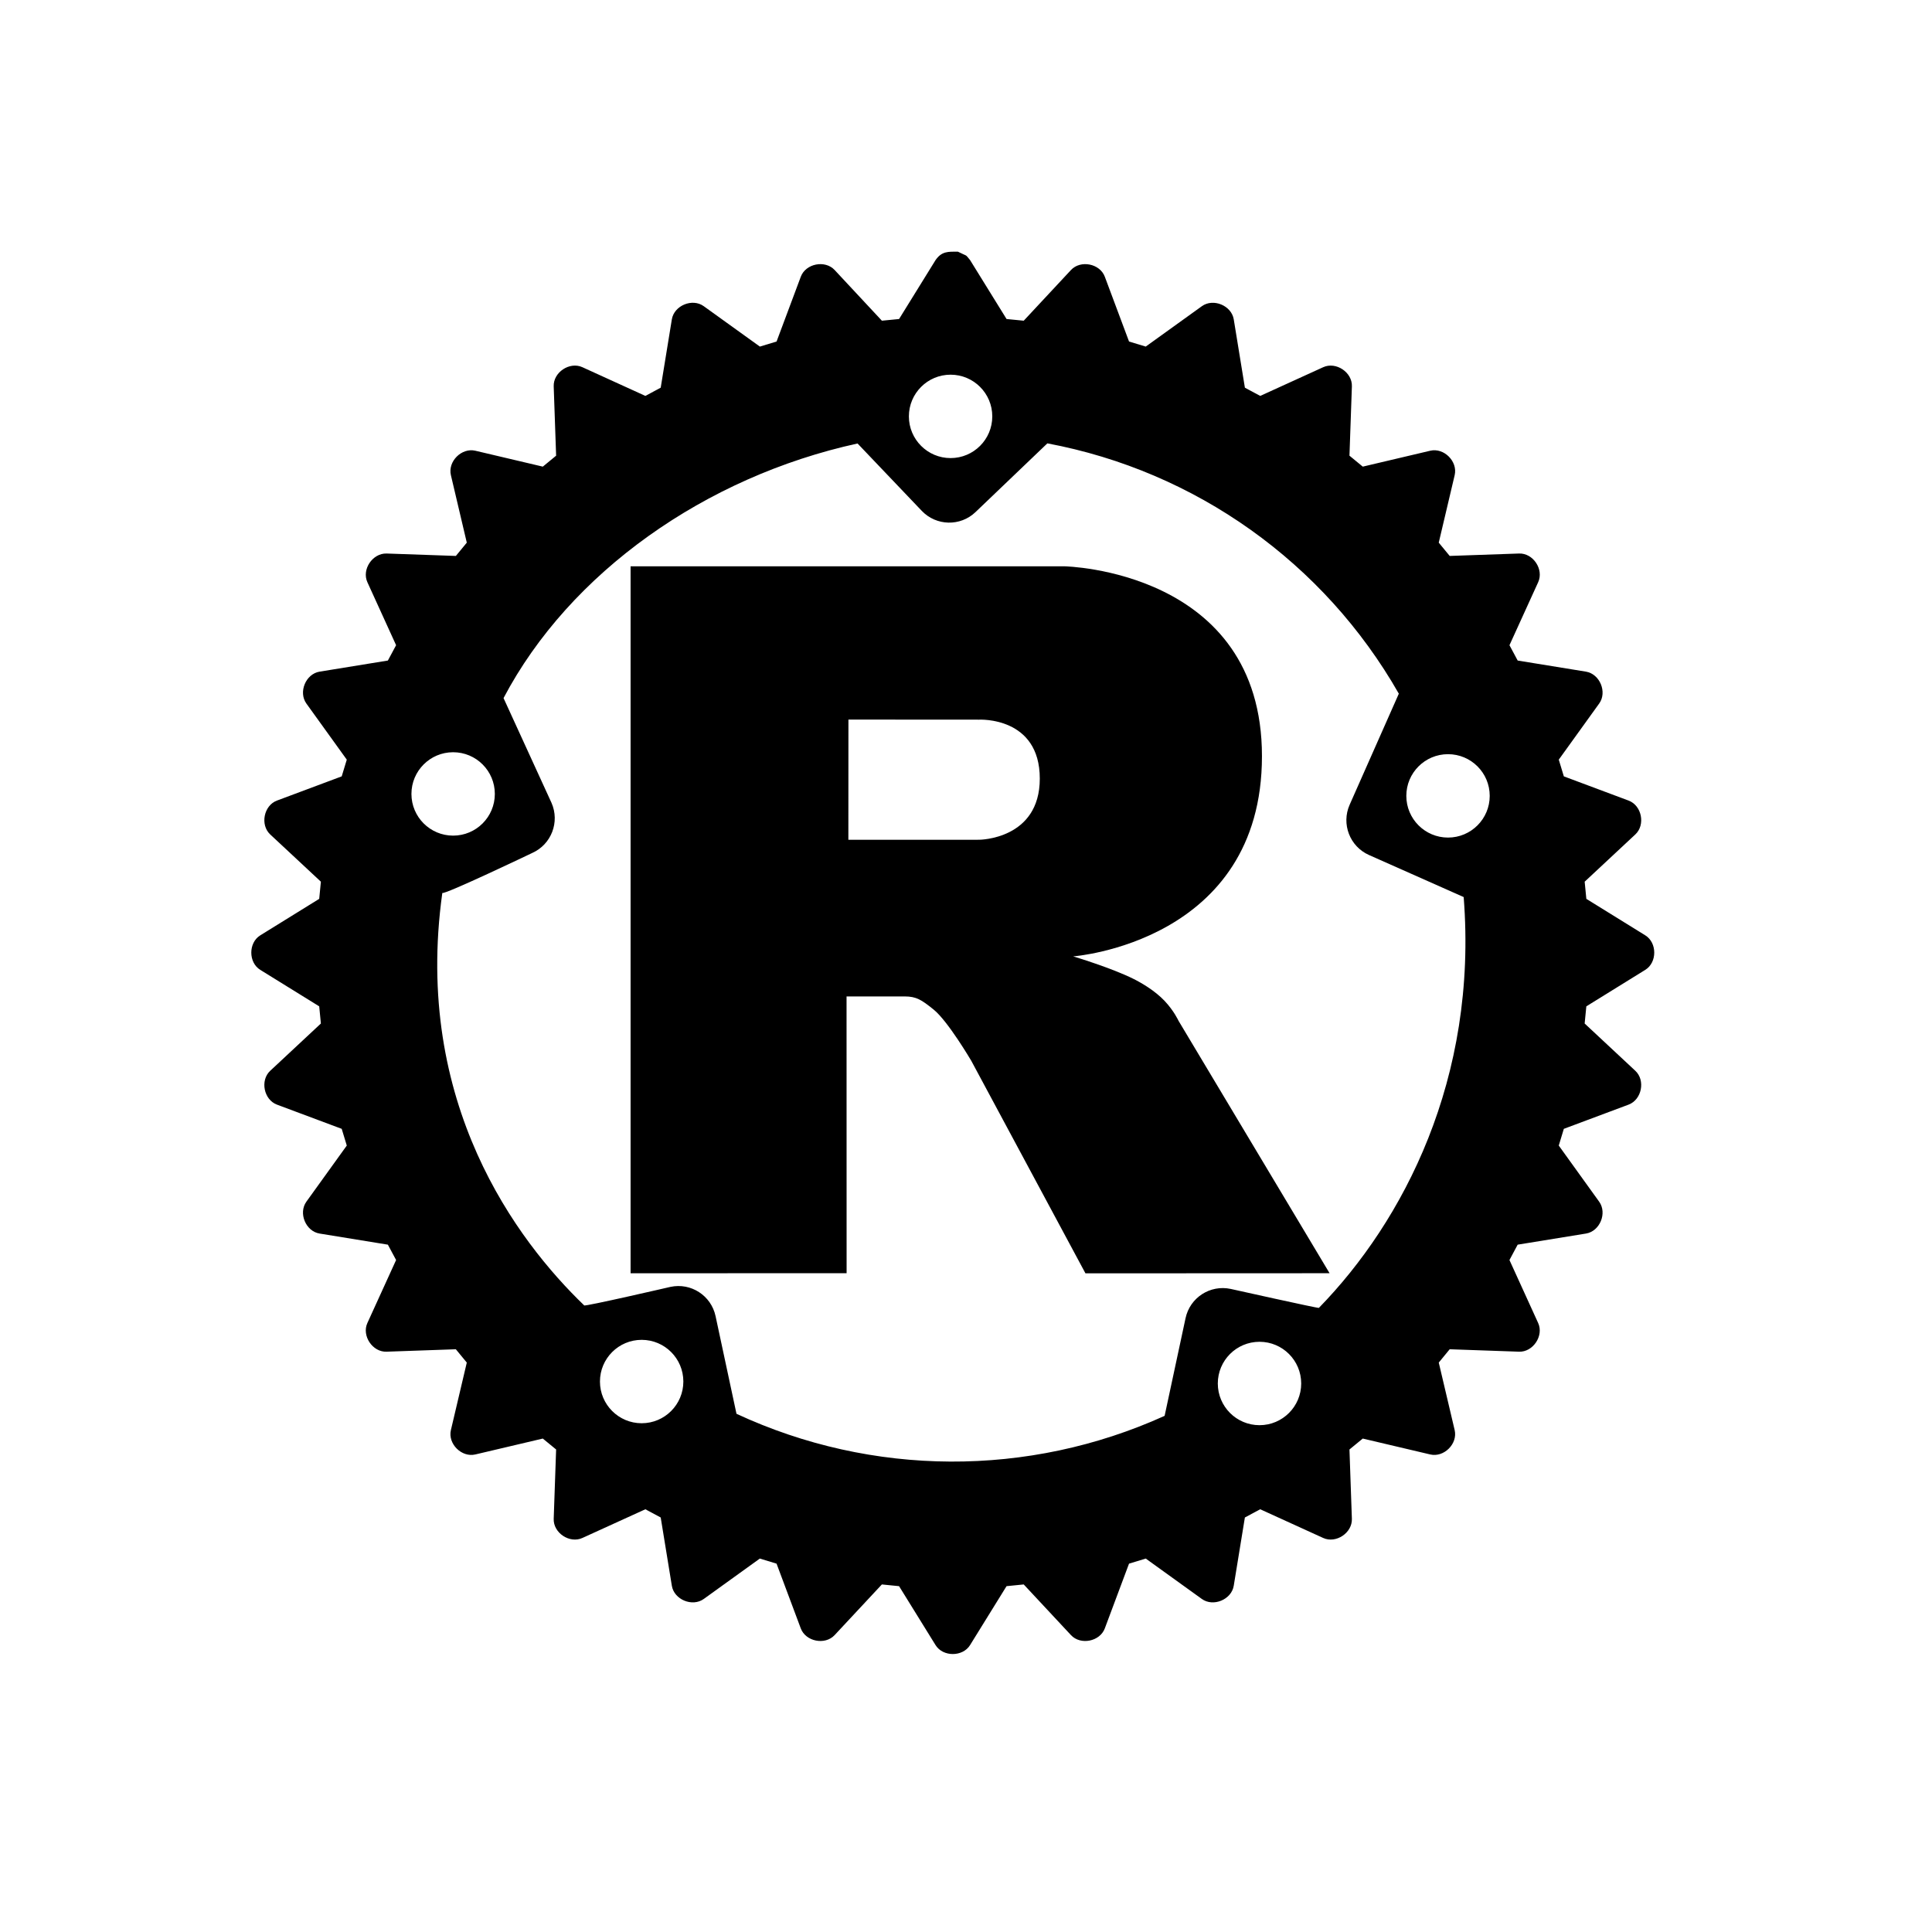 <?xml version="1.0" encoding="UTF-8"?>
<!DOCTYPE svg PUBLIC "-//W3C//DTD SVG 1.1//EN" "http://www.w3.org/Graphics/SVG/1.1/DTD/svg11.dtd">
<svg version="1.1" xmlns="http://www.w3.org/2000/svg" xmlns:xlink="http://www.w3.org/1999/xlink" x="0" y="0" width="144" height="144" viewBox="0, 0, 144, 144">
  <g id="Layer_1">
    <path d="M71.392,18.757 C72.171,19.148 71.897,18.901 72.303,19.383 L75.023,23.778 L76.303,23.903 L79.825,20.124 C80.539,19.36 81.981,19.643 82.347,20.627 L84.152,25.455 L85.396,25.832 L89.581,22.821 C90.431,22.209 91.789,22.773 91.957,23.805 L92.787,28.896 L93.93,29.509 L98.624,27.369 C99.578,26.935 100.802,27.752 100.762,28.798 L100.581,33.964 L101.573,34.78 L106.604,33.594 C107.626,33.354 108.663,34.392 108.423,35.414 L107.236,40.446 L108.052,41.436 L113.218,41.256 C114.27,41.216 115.084,42.439 114.646,43.395 L112.507,48.09 L113.119,49.233 L118.209,50.061 C119.243,50.231 119.807,51.588 119.193,52.438 L116.182,56.62 L116.56,57.866 L121.387,59.671 C122.369,60.037 122.656,61.478 121.888,62.194 L118.112,65.716 L118.237,66.996 L122.631,69.716 C123.521,70.266 123.52,71.739 122.63,72.287 L118.236,75.007 L118.111,76.287 L121.887,79.81 C122.655,80.524 122.368,81.964 121.386,82.332 L116.559,84.137 L116.181,85.383 L119.192,89.566 C119.806,90.418 119.244,91.776 118.208,91.942 L113.118,92.77 L112.506,93.915 L114.645,98.608 C115.083,99.562 114.259,100.789 113.217,100.747 L108.051,100.566 L107.237,101.558 L108.422,106.591 C108.662,107.611 107.625,108.647 106.603,108.407 L101.572,107.222 L100.581,108.036 L100.761,113.203 C100.799,114.251 99.577,115.067 98.623,114.631 L93.929,112.492 L92.786,113.105 L91.956,118.193 C91.788,119.227 90.43,119.789 89.58,119.179 L85.397,116.166 L84.151,116.545 L82.346,121.371 C81.98,122.351 80.538,122.64 79.824,121.872 L76.302,118.095 L75.022,118.223 L72.302,122.617 C71.752,123.505 70.279,123.503 69.731,122.617 L67.011,118.223 L65.73,118.095 L62.207,121.872 C61.493,122.64 60.051,122.351 59.685,121.371 L57.88,116.545 L56.634,116.166 L52.452,119.179 C51.602,119.789 50.243,119.229 50.075,118.193 L49.245,113.105 L48.102,112.492 L43.408,114.631 C42.454,115.067 41.23,114.249 41.27,113.203 L41.45,108.036 L40.458,107.222 L35.427,108.407 C34.405,108.647 33.367,107.611 33.607,106.591 L34.792,101.558 L33.976,100.566 L28.812,100.747 C27.77,100.789 26.947,99.562 27.383,98.608 L29.523,93.915 L28.91,92.77 L23.821,91.942 C22.787,91.776 22.224,90.418 22.836,89.566 L25.847,85.383 L25.469,84.137 L20.641,82.332 C19.661,81.964 19.374,80.524 20.14,79.81 L23.917,76.287 L23.792,75.007 L19.398,72.287 C18.508,71.739 18.508,70.266 19.398,69.716 L23.792,66.996 L23.917,65.716 L20.14,62.194 C19.374,61.478 19.661,60.037 20.641,59.671 L25.469,57.866 L25.847,56.62 L22.836,52.438 C22.226,51.588 22.786,50.229 23.82,50.061 L28.91,49.233 L29.523,48.09 L27.383,43.395 C26.949,42.439 27.77,41.226 28.812,41.256 L33.978,41.436 L34.792,40.446 L33.607,35.414 C33.367,34.392 34.405,33.356 35.427,33.594 L40.458,34.78 L41.45,33.964 L41.27,28.798 C41.23,27.752 42.454,26.933 43.408,27.369 L48.102,29.509 L49.245,28.896 L50.075,23.805 C50.243,22.773 51.602,22.207 52.452,22.821 L56.636,25.832 L57.881,25.455 L59.686,20.627 C60.052,19.643 61.494,19.36 62.208,20.124 L65.731,23.903 L67.012,23.778 L69.732,19.383 C70.196,18.721 70.664,18.757 71.392,18.757 L71.392,18.757 z M78.064,33.046 L72.709,38.168 C71.577,39.251 69.785,39.209 68.703,38.076 L63.917,33.055 C52.594,35.531 42.469,42.656 37.531,52.031 L41.104,59.834 C41.739,61.267 41.093,62.943 39.663,63.578 C39.663,63.578 33.094,66.719 32.968,66.553 C30.781,82.219 38.555,92.5 43.543,97.297 C43.531,97.406 49.97,95.917 49.97,95.917 C51.5,95.588 53.006,96.564 53.334,98.096 L54.893,105.376 C65,110.072 76.652,110.127 86.804,105.529 L88.364,98.249 C88.692,96.715 90.198,95.741 91.729,96.069 C91.729,96.069 98.281,97.531 98.302,97.482 C104.594,91.031 110.156,80.406 109.094,66.862 L102.036,63.727 C100.607,63.092 99.961,61.416 100.594,59.983 L104.26,51.703 C98.692,41.938 89.112,35.115 78.064,33.046 L78.064,33.046 z M93.876,100.009 C92.16,100.009 90.768,101.4 90.768,103.117 C90.768,104.833 92.16,106.225 93.876,106.225 C95.593,106.225 96.984,104.833 96.984,103.117 C96.984,101.4 95.593,100.009 93.876,100.009 L93.876,100.009 z M47.825,99.864 C46.109,99.864 44.717,101.255 44.717,102.972 C44.717,104.688 46.109,106.08 47.825,106.08 C49.542,106.08 50.933,104.688 50.933,102.972 C50.933,101.255 49.542,99.864 47.825,99.864 L47.825,99.864 z M107.927,56.212 C106.211,56.212 104.819,57.603 104.819,59.32 C104.819,61.036 106.211,62.428 107.927,62.428 C109.644,62.428 111.035,61.036 111.035,59.32 C111.035,57.603 109.644,56.212 107.927,56.212 L107.927,56.212 z M33.774,56.067 C32.058,56.067 30.666,57.458 30.666,59.175 C30.666,60.891 32.058,62.283 33.774,62.283 C35.491,62.283 36.882,60.891 36.882,59.175 C36.882,57.458 35.491,56.067 33.774,56.067 L33.774,56.067 z M70.851,27.927 C69.135,27.927 67.743,29.318 67.743,31.035 C67.743,32.751 69.135,34.143 70.851,34.143 C72.568,34.143 73.959,32.751 73.959,31.035 C73.959,29.318 72.568,27.927 70.851,27.927 L70.851,27.927 z" fill="#000000"/>
    <path d="M79.987,71.283 C79.987,71.283 82.844,72.138 84.503,72.97 C85.079,73.259 86.075,73.835 86.794,74.592 C87.498,75.333 87.841,76.084 87.841,76.084 L99.099,94.899 L80.903,94.907 L72.395,79.069 C72.395,79.069 70.653,76.101 69.58,75.241 C68.686,74.523 68.305,74.268 67.421,74.268 C66.805,74.268 63.097,74.268 63.097,74.268 L63.101,94.896 L47,94.903 L47,42.209 L79.333,42.209 C79.333,42.209 94.059,42.473 94.059,56.361 C94.059,70.249 79.987,71.283 79.987,71.283 z M72.984,53.639 L63.237,53.633 L63.232,62.593 L72.984,62.59 C72.984,62.59 77.5,62.576 77.5,58.032 C77.5,53.397 72.984,53.639 72.984,53.639 z" fill="#000000"/>
  </g>
</svg>
